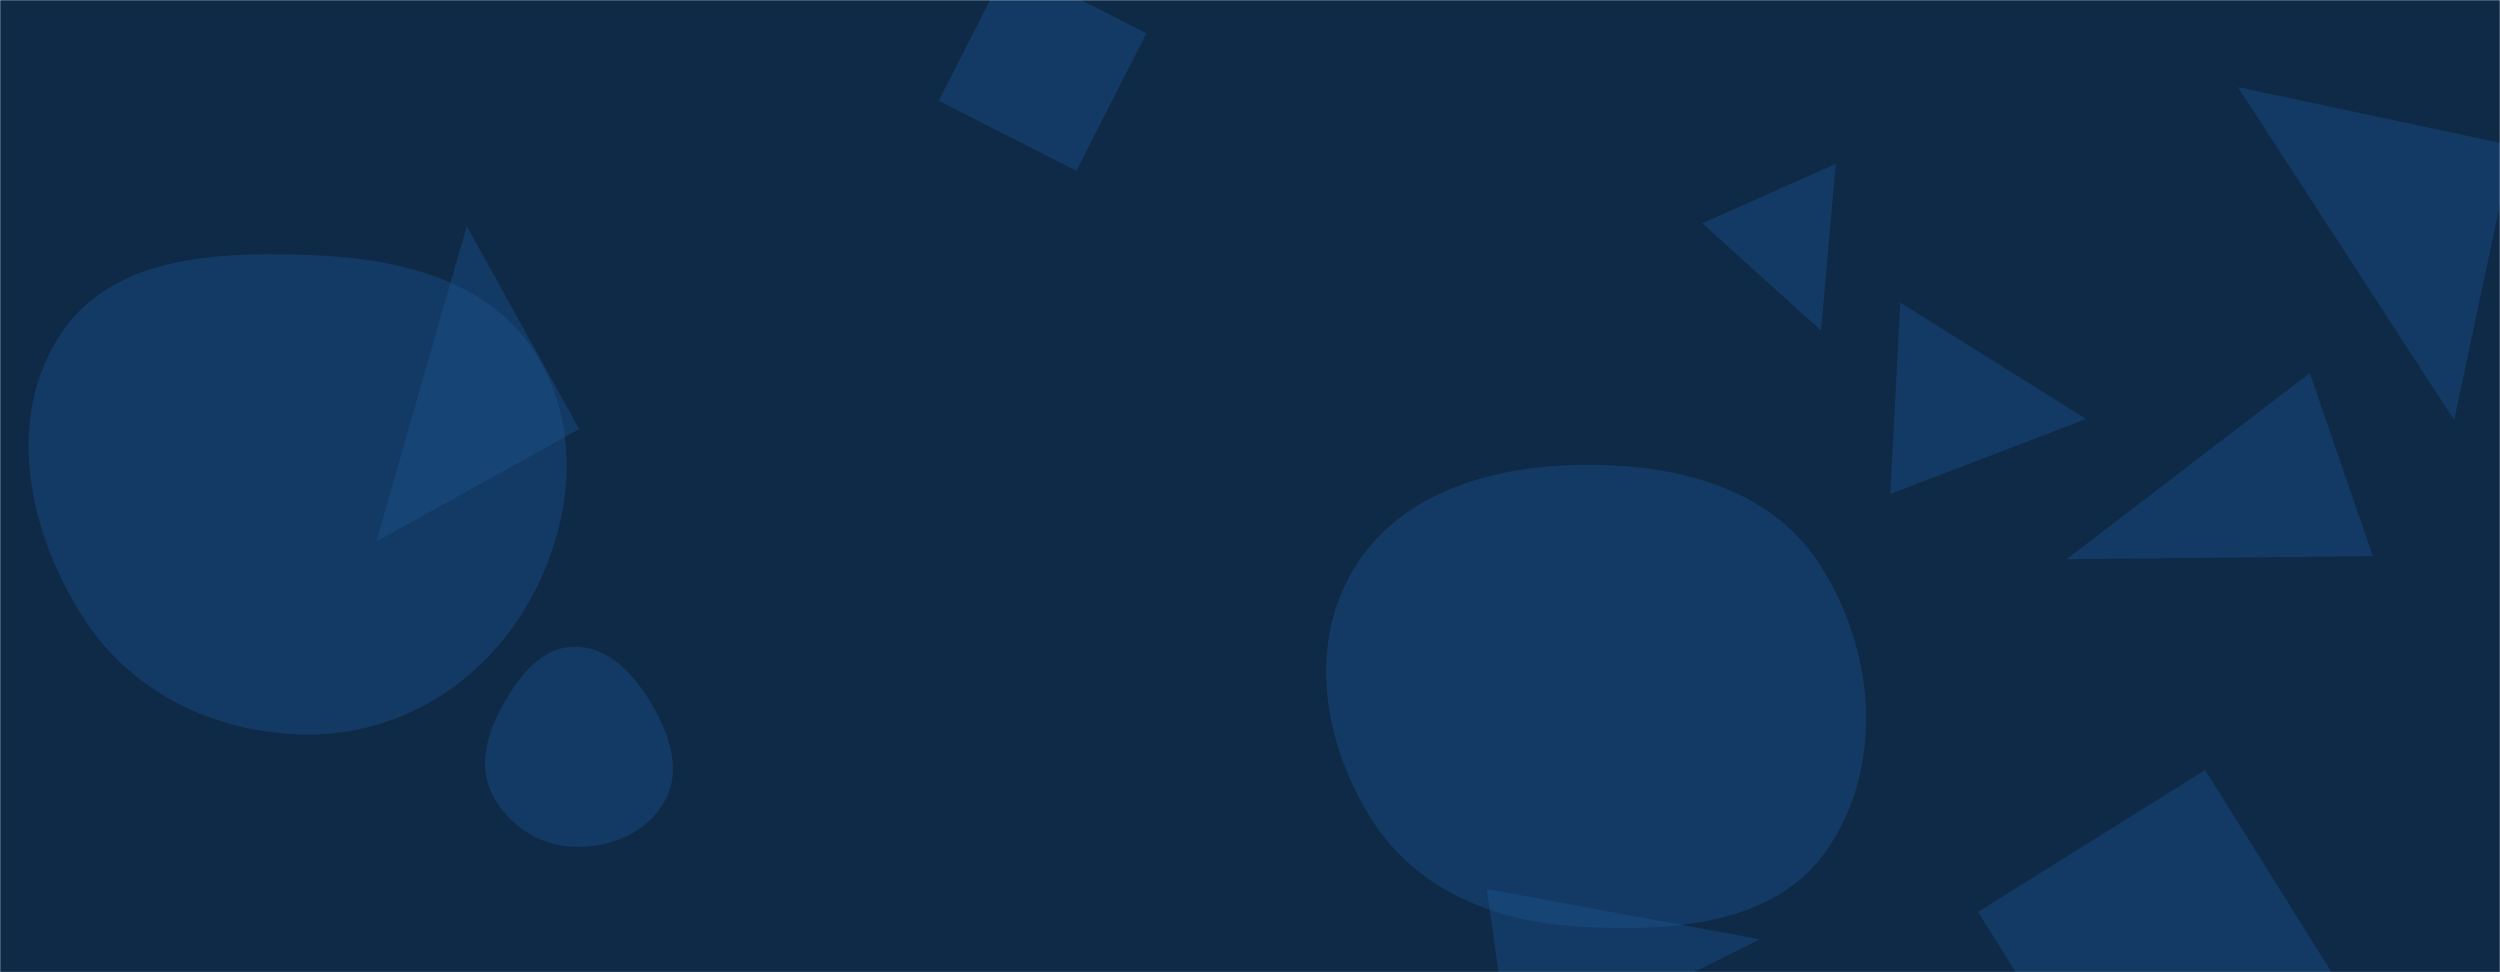<svg style="position: absolute;" xmlns="http://www.w3.org/2000/svg" version="1.1" xmlns:xlink="http://www.w3.org/1999/xlink" xmlns:svgjs="http://svgjs.dev/svgjs" width="1440" height="560" preserveAspectRatio="none" viewBox="0 0 1440 560">
      <g mask="url(&quot;#SvgjsMask1020&quot;)" fill="none">
          <rect width="1440" height="560" x="0" y="0" fill="#0e2a47"></rect>
          <path d="M1048.908 190.324L1057.393 94.394 980.486 128.635z" fill="rgba(28, 83, 142, 0.4)" class="triangle-float2"></path>
          <path d="M1447.182 83.803L1289.054 50.192 1413.571 241.93z" fill="rgba(28, 83, 142, 0.4)" class="triangle-float1"></path>
          <path d="M908.457,533.669C962.691,536.867,1023.467,533.179,1053.468,487.886C1085.83,439.029,1079.602,372.905,1047.36,323.969C1017.909,279.269,961.976,266.726,908.457,267.79C857.196,268.809,804.439,284.907,778.8,329.307C753.158,373.712,762.849,429.073,790.319,472.371C815.793,512.522,860.989,530.87,908.457,533.669" fill="rgba(28, 83, 142, 0.4)" class="triangle-float3"></path>
          <path d="M660.334 19.168L581.092-21.208 540.717 58.034 619.959 98.41z" fill="rgba(28, 83, 142, 0.4)" class="triangle-float1"></path>
          <path d="M1139.382 525.246L1221.097 656.018 1351.869 574.303 1270.154 443.531z" fill="rgba(28, 83, 142, 0.4)" class="triangle-float2"></path>
          <path d="M330.439,487.753C351.579,488.47,373.204,479.515,383.187,460.867C392.75,443.003,385.253,422.162,374.865,404.764C364.812,387.927,350.044,372.089,330.439,372.528C311.35,372.955,298.556,389.961,289.329,406.678C280.501,422.672,275.283,441.193,283.545,457.487C292.563,475.271,310.51,487.077,330.439,487.753" fill="rgba(28, 83, 142, 0.4)" class="triangle-float1"></path>
          <path d="M1201.572 241.329L1094.569 174.324 1088.793 284.536z" fill="rgba(28, 83, 142, 0.4)" class="triangle-float1"></path>
          <path d="M1366.727 320.325L1330.425 214.894 1190.43 322.064z" fill="rgba(28, 83, 142, 0.4)" class="triangle-float1"></path>
          <path d="M856.408 512.105L870.482 612.245 1013.656 541.065z" fill="rgba(28, 83, 142, 0.4)" class="triangle-float1"></path>
          <path d="M182.162,422.95C232.947,421.492,277.831,392.601,303.473,348.74C329.376,304.432,335.915,249.187,309.458,205.208C283.687,162.368,232.11,149.24,182.162,147.087C126.87,144.703,64.197,146.759,34.323,193.347C2.828,242.462,16.566,307.016,48.153,356.072C77.121,401.061,128.676,424.486,182.162,422.95" fill="rgba(28, 83, 142, 0.4)" class="triangle-float2"></path>
          <path d="M333.623 247.125L268.86 130.289 216.787 311.888z" fill="rgba(28, 83, 142, 0.4)" class="triangle-float1"></path>
      </g>
      <defs>
          <mask id="SvgjsMask1020">
              <rect width="1440" height="560" fill="#ffffff"></rect>
          </mask>
          <style>
              @keyframes float1 {
                      0%{transform: translate(0, 0)}
                      50%{transform: translate(-10px, 0)}
                      100%{transform: translate(0, 0)}
                  }
  
                  .triangle-float1 {
                      animation: float1 5s infinite;
                  }
  
                  @keyframes float2 {
                      0%{transform: translate(0, 0)}
                      50%{transform: translate(-5px, -5px)}
                      100%{transform: translate(0, 0)}
                  }
  
                  .triangle-float2 {
                      animation: float2 4s infinite;
                  }
  
                  @keyframes float3 {
                      0%{transform: translate(0, 0)}
                      50%{transform: translate(0, -10px)}
                      100%{transform: translate(0, 0)}
                  }
  
                  .triangle-float3 {
                      animation: float3 6s infinite;
                  }
          </style>
      </defs>
</svg>